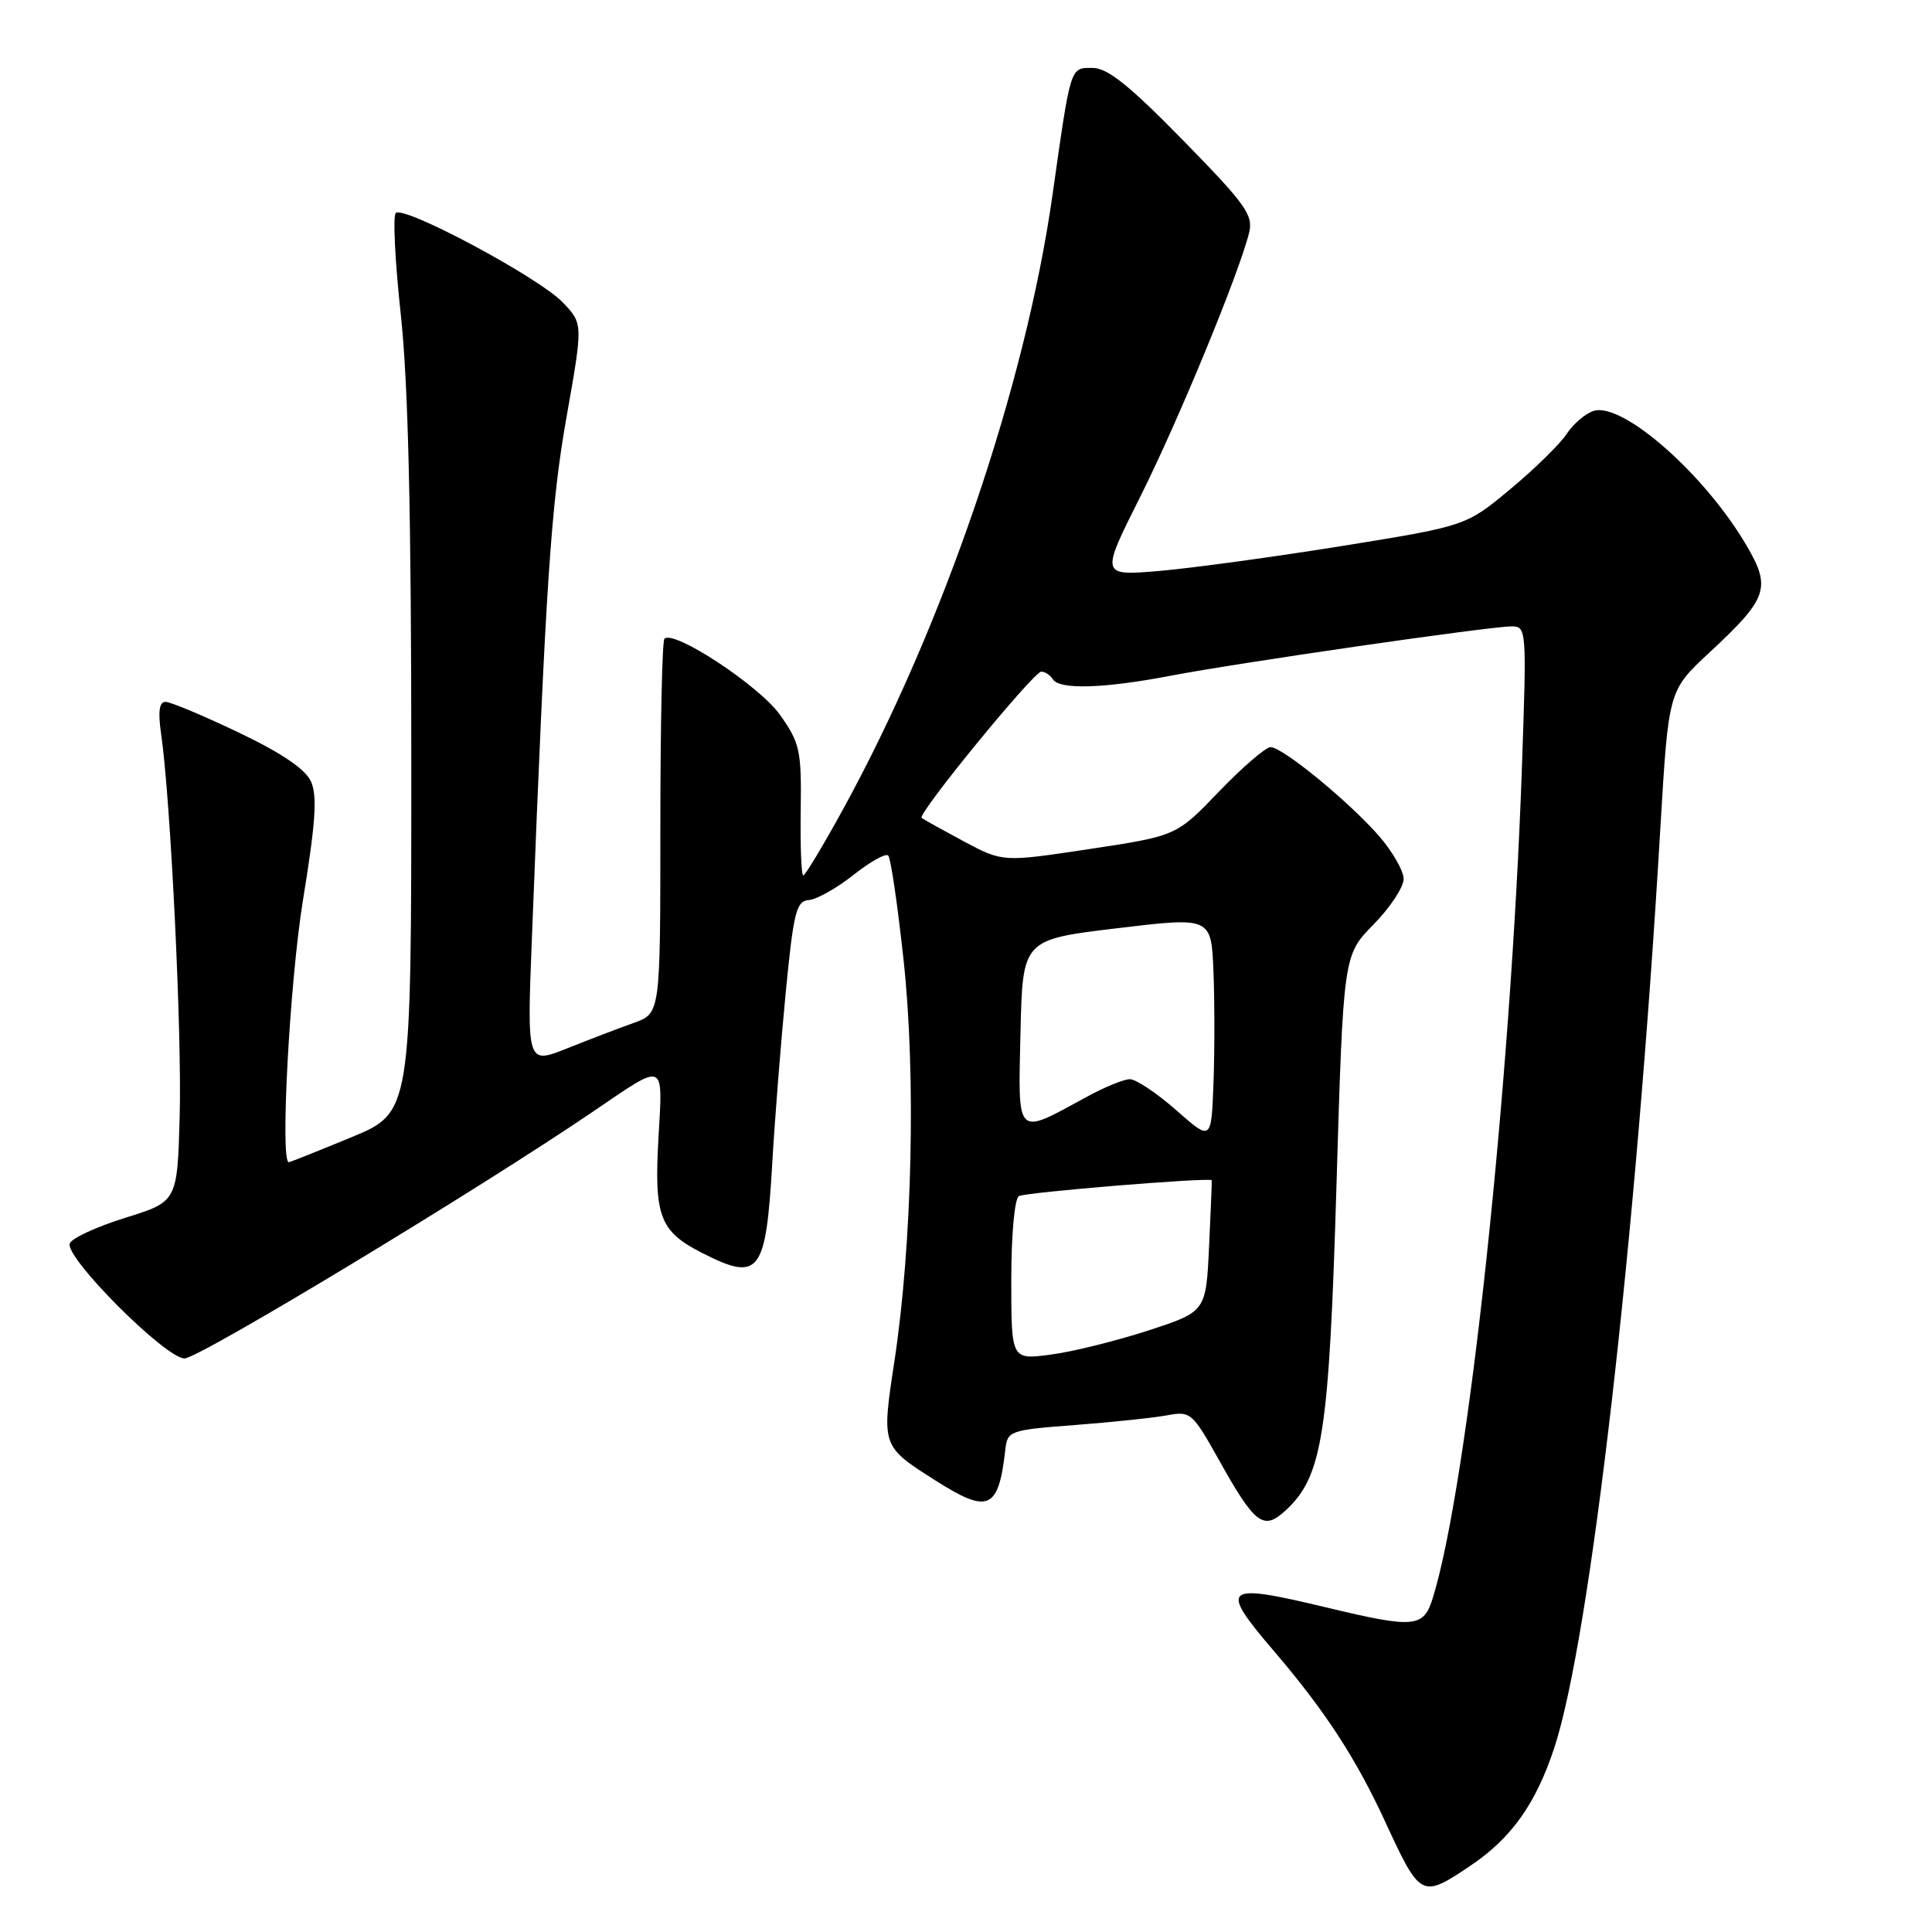 <?xml version="1.0" encoding="UTF-8" standalone="no"?>
<!DOCTYPE svg PUBLIC "-//W3C//DTD SVG 1.1//EN" "http://www.w3.org/Graphics/SVG/1.1/DTD/svg11.dtd" >
<svg xmlns="http://www.w3.org/2000/svg" xmlns:xlink="http://www.w3.org/1999/xlink" version="1.1" viewBox="0 0 256 256">
 <g >
 <path fill="currentColor"
d=" M 194.82 247.23 C 200.26 243.58 203.50 239.03 205.95 231.60 C 210.71 217.17 216.79 164.44 220.02 109.50 C 221.09 91.50 221.09 91.50 226.47 86.50 C 234.26 79.27 234.73 77.91 231.41 72.26 C 225.89 62.83 214.98 53.24 211.16 54.45 C 210.07 54.80 208.46 56.17 207.59 57.50 C 206.72 58.83 203.36 62.12 200.14 64.80 C 194.27 69.69 194.27 69.69 177.87 72.34 C 168.85 73.79 157.95 75.28 153.65 75.65 C 145.83 76.31 145.83 76.31 151.03 65.94 C 156.06 55.92 164.16 36.30 165.51 30.85 C 166.09 28.50 165.09 27.10 156.77 18.60 C 149.65 11.32 146.75 9.00 144.77 9.00 C 141.78 9.00 141.91 8.57 139.46 25.84 C 135.87 51.15 125.02 82.97 111.70 107.25 C 109.06 112.06 106.69 116.00 106.44 116.00 C 106.18 116.00 106.03 112.12 106.10 107.38 C 106.21 99.42 106.00 98.47 103.36 94.73 C 100.65 90.89 89.26 83.39 88.04 84.64 C 87.74 84.94 87.50 96.23 87.50 109.73 C 87.50 134.28 87.50 134.28 84.00 135.53 C 82.08 136.21 78.10 137.74 75.16 138.91 C 69.82 141.04 69.82 141.04 70.48 124.27 C 72.32 77.11 73.01 66.87 75.08 55.19 C 77.26 42.88 77.26 42.88 74.56 40.06 C 71.38 36.75 53.49 27.18 52.44 28.23 C 52.04 28.62 52.35 34.70 53.11 41.72 C 54.09 50.76 54.50 68.09 54.50 100.96 C 54.50 147.41 54.50 147.41 46.52 150.71 C 42.13 152.52 38.42 154.00 38.27 154.00 C 37.09 154.00 38.39 130.06 40.15 119.24 C 41.83 108.96 42.06 105.43 41.20 103.54 C 40.45 101.90 37.30 99.77 31.60 97.05 C 26.94 94.82 22.58 93.00 21.93 93.00 C 21.10 93.00 20.92 94.29 21.35 97.25 C 22.61 105.97 24.11 136.89 23.81 147.86 C 23.50 159.22 23.50 159.22 16.58 161.37 C 12.77 162.56 9.47 164.09 9.24 164.77 C 8.61 166.66 21.94 180.00 24.45 180.00 C 26.37 180.00 63.53 157.54 78.73 147.19 C 88.25 140.71 87.83 140.54 87.25 150.77 C 86.66 161.15 87.41 163.15 92.99 166.00 C 100.62 169.89 101.48 168.79 102.33 154.10 C 102.66 148.38 103.46 138.23 104.11 131.55 C 105.15 120.82 105.51 119.39 107.18 119.26 C 108.21 119.18 110.87 117.69 113.08 115.94 C 115.29 114.19 117.36 113.03 117.69 113.36 C 118.03 113.69 118.94 119.93 119.73 127.23 C 121.39 142.51 120.87 164.87 118.51 180.40 C 116.80 191.65 116.79 191.62 123.95 196.17 C 130.99 200.65 132.32 200.06 133.22 192.00 C 133.49 189.60 133.85 189.47 142.49 188.82 C 147.44 188.44 152.92 187.86 154.68 187.53 C 157.74 186.96 158.00 187.18 161.47 193.37 C 166.34 202.09 167.42 202.89 170.45 200.05 C 175.25 195.54 176.11 189.94 177.09 157.07 C 178.00 126.57 178.00 126.57 182.00 122.50 C 184.20 120.26 185.99 117.54 185.99 116.46 C 185.98 115.38 184.51 112.83 182.74 110.79 C 178.74 106.21 169.95 99.00 168.36 99.00 C 167.71 99.00 164.64 101.65 161.53 104.88 C 155.89 110.76 155.89 110.76 144.37 112.50 C 132.86 114.24 132.86 114.24 127.68 111.47 C 124.83 109.94 122.33 108.55 122.12 108.38 C 121.51 107.88 136.96 89.00 137.97 89.00 C 138.47 89.00 139.16 89.45 139.50 90.00 C 140.37 91.41 146.24 91.24 155.11 89.54 C 164.15 87.81 197.38 83.00 200.29 83.00 C 202.28 83.00 202.30 83.36 201.66 101.75 C 200.19 143.84 194.51 196.74 189.85 211.75 C 188.63 215.69 187.43 215.79 175.81 213.01 C 162.02 209.70 161.45 210.18 168.85 218.83 C 175.56 226.68 179.63 232.92 183.52 241.33 C 188.22 251.51 188.35 251.58 194.82 247.23 Z  M 134.00 169.65 C 134.00 163.62 134.43 158.85 135.01 158.49 C 135.82 157.99 160.33 155.98 160.56 156.39 C 160.59 156.45 160.44 160.39 160.21 165.15 C 159.80 173.80 159.80 173.80 152.15 176.30 C 147.94 177.67 142.14 179.11 139.25 179.49 C 134.00 180.19 134.00 180.19 134.00 169.65 Z  M 155.85 147.10 C 153.29 144.85 150.53 143.00 149.72 143.00 C 148.91 143.00 146.28 144.08 143.88 145.40 C 134.54 150.50 134.90 150.85 135.22 136.83 C 135.50 124.50 135.50 124.50 148.00 123.00 C 160.50 121.50 160.50 121.50 160.79 128.75 C 160.95 132.74 160.95 139.42 160.79 143.60 C 160.50 151.20 160.50 151.20 155.85 147.10 Z "/>
</g>
</svg>